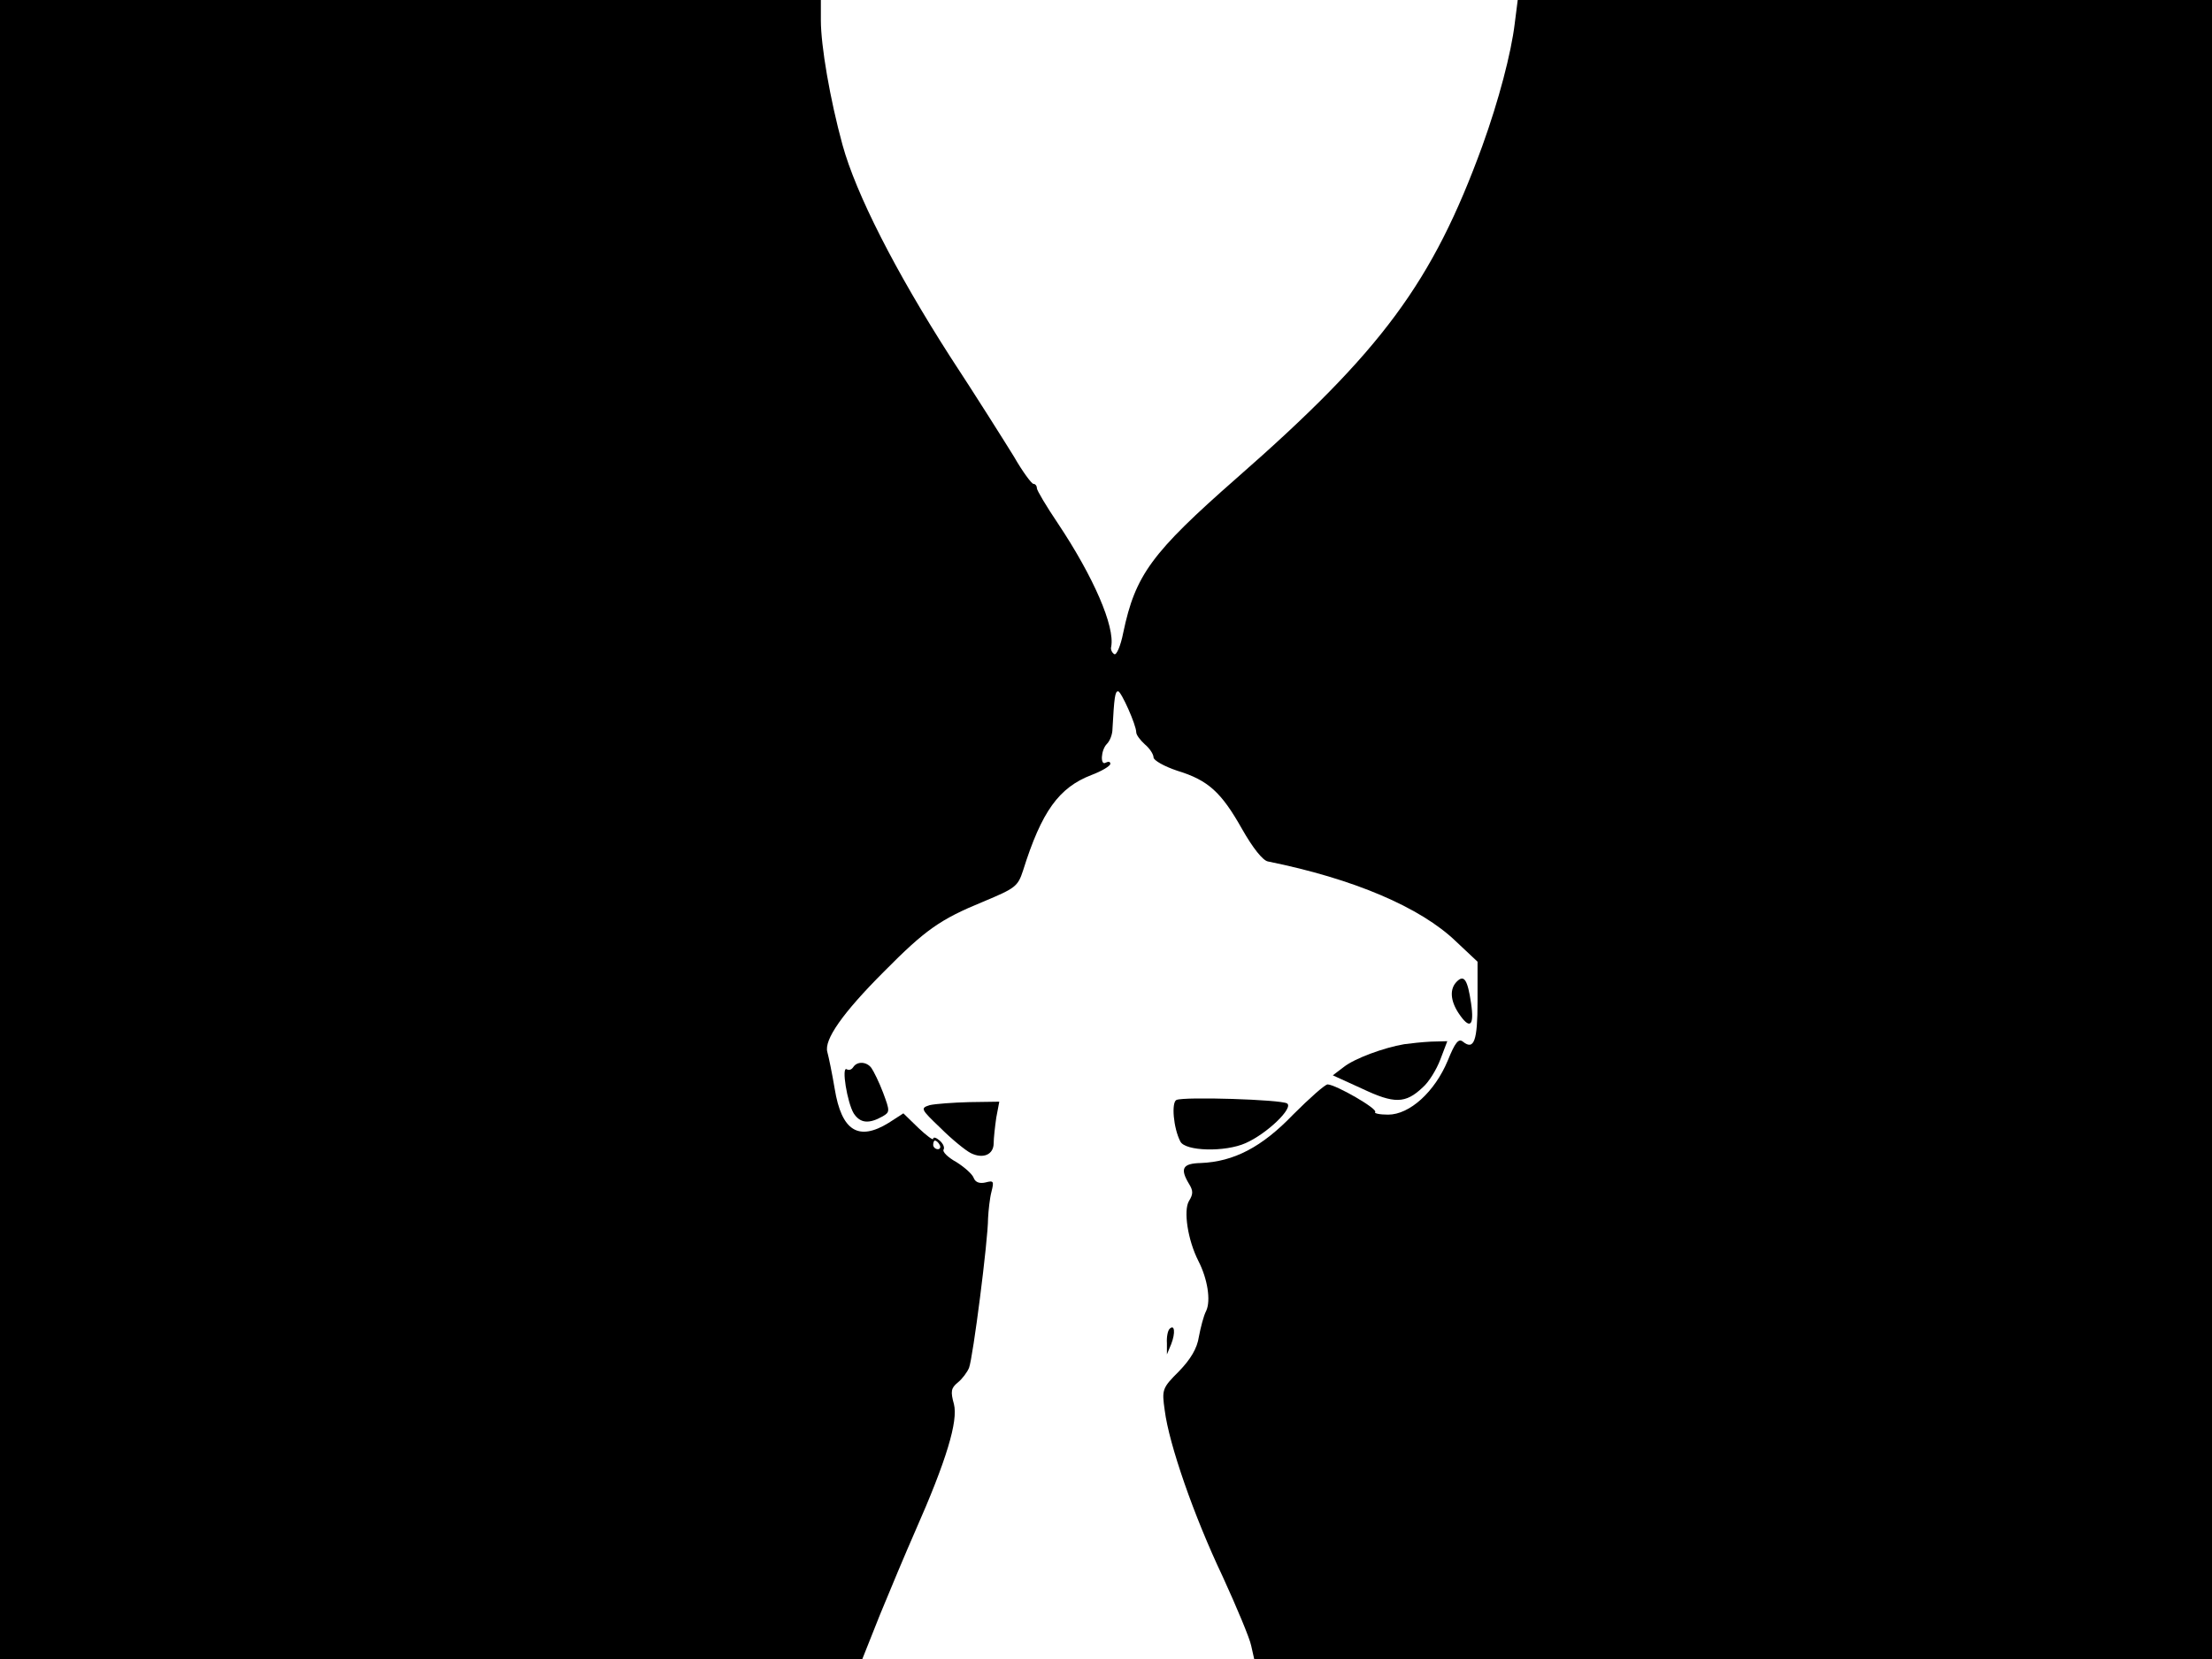 <svg xmlns="http://www.w3.org/2000/svg" width="682.667" height="512" version="1.0" viewBox="0 0 512 384"><path d="M0 192v192h199.6l4.1-10.3c2.3-5.6 5.9-14.2 8.1-19.2 7.3-16.5 10-25.6 9-29.5-.8-2.9-.7-3.7.9-5 1-.8 2.2-2.4 2.6-3.4.9-2.3 4.4-29.5 4.4-34.6.1-1.9.4-4.7.8-6.2.6-2.4.5-2.6-1.4-2.1-1.3.3-2.3 0-2.7-1-.3-.9-2.1-2.5-4-3.7-2-1.1-3.3-2.4-3-2.9s-.1-1.4-.9-2.1-1.5-.9-1.5-.4c0 .4-1.5-.7-3.4-2.5l-3.5-3.4-3.4 2.2c-7 4.3-10.9 1.9-12.5-7.9-.6-3.6-1.4-7.4-1.7-8.5-.8-2.8 3.5-9 13.1-18.6 9.6-9.7 13-12.1 23-16.2 7.4-3.1 8-3.5 9.2-7.2 4.3-13.7 8.3-19.2 15.8-22.1 2.4-.9 4.4-2.1 4.4-2.6s-.4-.6-1-.3c-1.4.9-1.2-2.9.2-4.3.7-.7 1.3-2.2 1.3-3.5.4-7.3.6-8.7 1.3-8.7s4.2 7.8 4.2 9.5c0 .6.9 1.8 2 2.8 1.1.9 2 2.3 2 3s2.5 2.1 5.5 3.1c7.2 2.2 10.2 5 15 13.5 2.5 4.4 4.8 7.3 6 7.5 19.8 4 35.3 10.6 43.5 18.5l5 4.7v9.2c0 9.1-.8 11.4-3.4 9.3-1-.8-1.8.2-3.5 4.4-3 7.2-8.8 12.5-13.8 12.5-2 0-3.3-.3-3-.6.7-.7-9-6.3-11-6.4-.6 0-4.2 3.2-8 7-7.2 7.5-13.7 10.9-21.4 11.2-4.2.1-4.8 1.3-2.7 4.8 1 1.6 1 2.4 0 4-1.3 2.2-.3 9 2.2 13.9 2.1 4.1 2.9 9.1 1.8 11.5-.6 1.1-1.3 3.9-1.7 6-.4 2.7-1.9 5.2-4.6 8-3.9 3.9-4 4.2-3.3 9.1 1 7.8 6.7 24.3 13.4 38.4 3.3 7.2 6.3 14.4 6.6 16l.7 3.1H512V0H351.3l-.7 5.5c-.8 6.7-3.7 17.8-7.5 28.3-11.5 31.5-23.2 47.4-56.9 76.9-19.7 17.3-23.4 22.4-26.2 35.7-.6 3.1-1.6 5.4-2.1 5-.5-.3-.9-1.1-.7-1.7.9-4.7-4.1-16.2-12.3-28.5-2.7-4-4.9-7.7-4.9-8.2 0-.6-.4-1-.8-1s-2.5-2.8-4.5-6.3c-2.1-3.4-8.7-13.9-14.8-23.2-12.7-19.8-21.8-37.7-24.9-49-2.9-10.6-5-22.9-5-28.8V0H0zm217.5 73c.3.5.1 1-.4 1-.6 0-1.1-.5-1.1-1 0-.6.2-1 .4-1 .3 0 .8.4 1.1 1"/><path d="M337.2 227.2c-1.7 1.7-1.5 4.4.4 7.3 2.6 3.9 3.7 3.1 2.9-2.3s-1.6-6.7-3.3-5M325 241.7c-4.7.8-11.5 3.3-14 5.3l-2.5 1.9 6.8 3.1c7.4 3.5 10 3.5 14-.3 1.4-1.2 3.2-4.1 4.1-6.5l1.6-4.2-3.8.1c-2 .1-4.8.4-6.2.6M197.5 247c-.4.6-1 .8-1.5.5-1.3-.8.1 7.7 1.6 10.2 1.5 2.3 3.5 2.5 6.7.7 1.7-1 1.7-1.2.1-5.5-.9-2.4-2.2-5-2.7-5.7-1.1-1.5-3.3-1.6-4.2-.2m74.8 7.6c-1.2.6-.7 6.5.9 9.6 1.1 2.3 10.4 2.5 15.1.4 5-2.2 11.2-8.2 9.6-9.2-1.5-.9-23.8-1.6-25.6-.8m-57.1 1.2c-2.2.7-2.1.9 2.5 5.3 2.6 2.6 5.8 5.2 7 5.8 2.8 1.4 5.3.4 5.3-2.3 0-1.1.3-3.8.6-5.9l.7-3.7-6.9.1c-3.8.1-7.9.4-9.2.7m55.5 51.8c-.4.4-.7 1.9-.6 3.3v2.6l1-2.4c1-2.6.8-4.7-.4-3.5"/></svg>